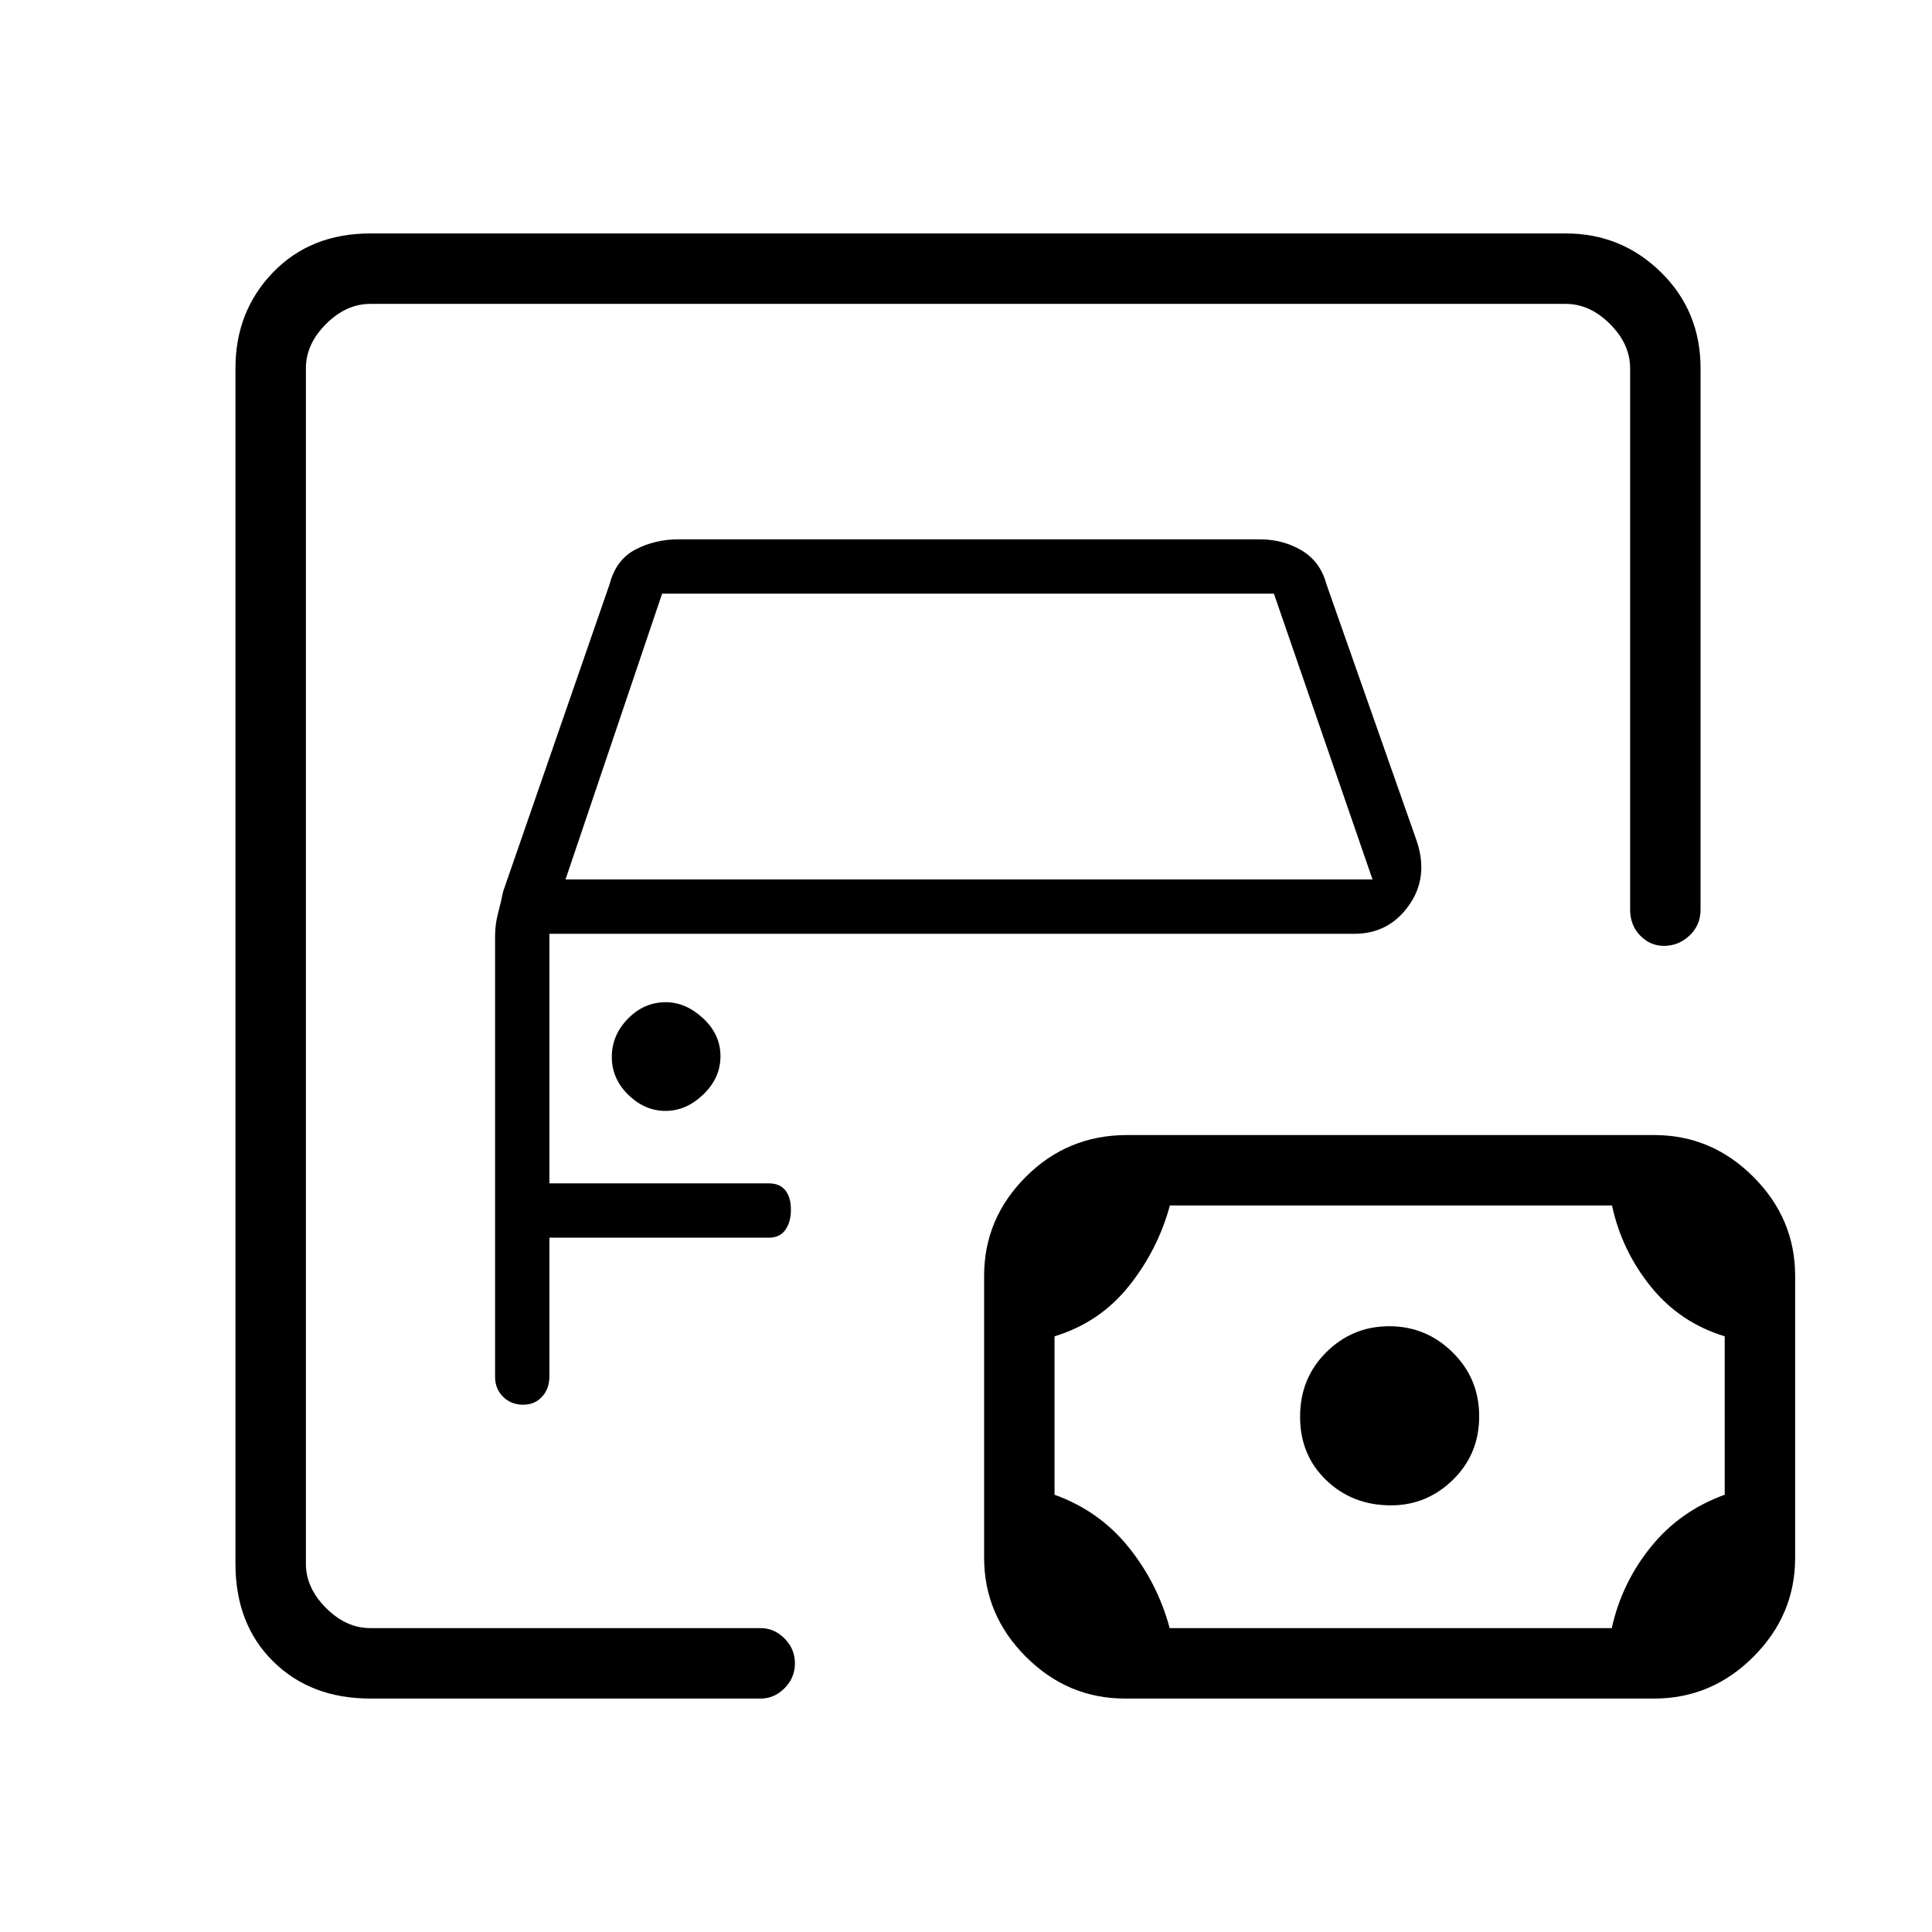<svg xmlns="http://www.w3.org/2000/svg" height="48" viewBox="0 -960 960 960" width="48"><path d="M152-151v-658 658Zm32 35q-29.64 0-48.32-18.5T117-183v-594q0-28.36 18.68-47.68T184-844h594q27.72 0 47.36 19.32T845-777v269q0 7.72-5.47 12.86T826.81-490q-6.84 0-11.82-5.14Q810-500.28 810-508v-269q0-12-10-22t-22-10H184q-12 0-22 10t-10 22v594q0 12 10 22t22 10h194q6.75 0 11.88 5.19 5.12 5.2 5.12 12.32t-5.12 12.31Q384.75-116 378-116H184Zm76-146h.02q5.61 0 9.29-3.94 3.69-3.94 3.69-10.29V-345h109q5.5 0 8.25-3.91t2.75-10q0-6.09-2.75-9.59T382-372H273v-124h400q17 0 27-14t4-32l-45-128q-3-11-12.23-16.5T626-692H337q-11.46 0-21.14 5T303-670l-53 153q-1 5.08-2.5 10.7-1.5 5.63-1.5 11.3v219.16q0 5.96 3.99 9.9Q253.98-262 260-262Zm21-261 48-142h304l49 142H281Zm49.69 115q10.31 0 18.81-8.19 8.5-8.2 8.5-19 0-10.81-8.62-18.81-8.62-8-18.57-8-10.81 0-18.81 8.19-8 8.2-8 19 0 10.81 8.19 18.81 8.2 8 18.5 8ZM581.2-151h219.68q4.91-22.32 19.36-40.26 14.44-17.95 36.76-26.01V-296q-22.32-6.79-36.76-24.74Q805.79-338.68 801-361H581.32q-6.11 22.32-20.56 40.26Q546.32-302.79 524-296v78.73q22.32 8.06 36.76 26.01 14.45 17.94 20.44 40.26Zm109.98-61Q709-212 722-224.74q13-12.73 13-31.5Q735-275 721.82-288q-13.17-13-31.5-13Q672-301 659-288.06t-13 32q0 19.06 13.01 31.56t32.17 12.5ZM559-116q-28.47 0-49.24-20.77Q489-157.53 489-186.01v-140.03q0-28.48 20.74-49.22Q530.47-396 560-396h262q28.48 0 49.24 20.77Q892-354.47 892-325.99v140.03q0 28.48-20.76 49.22T822-116H559Z"/></svg>